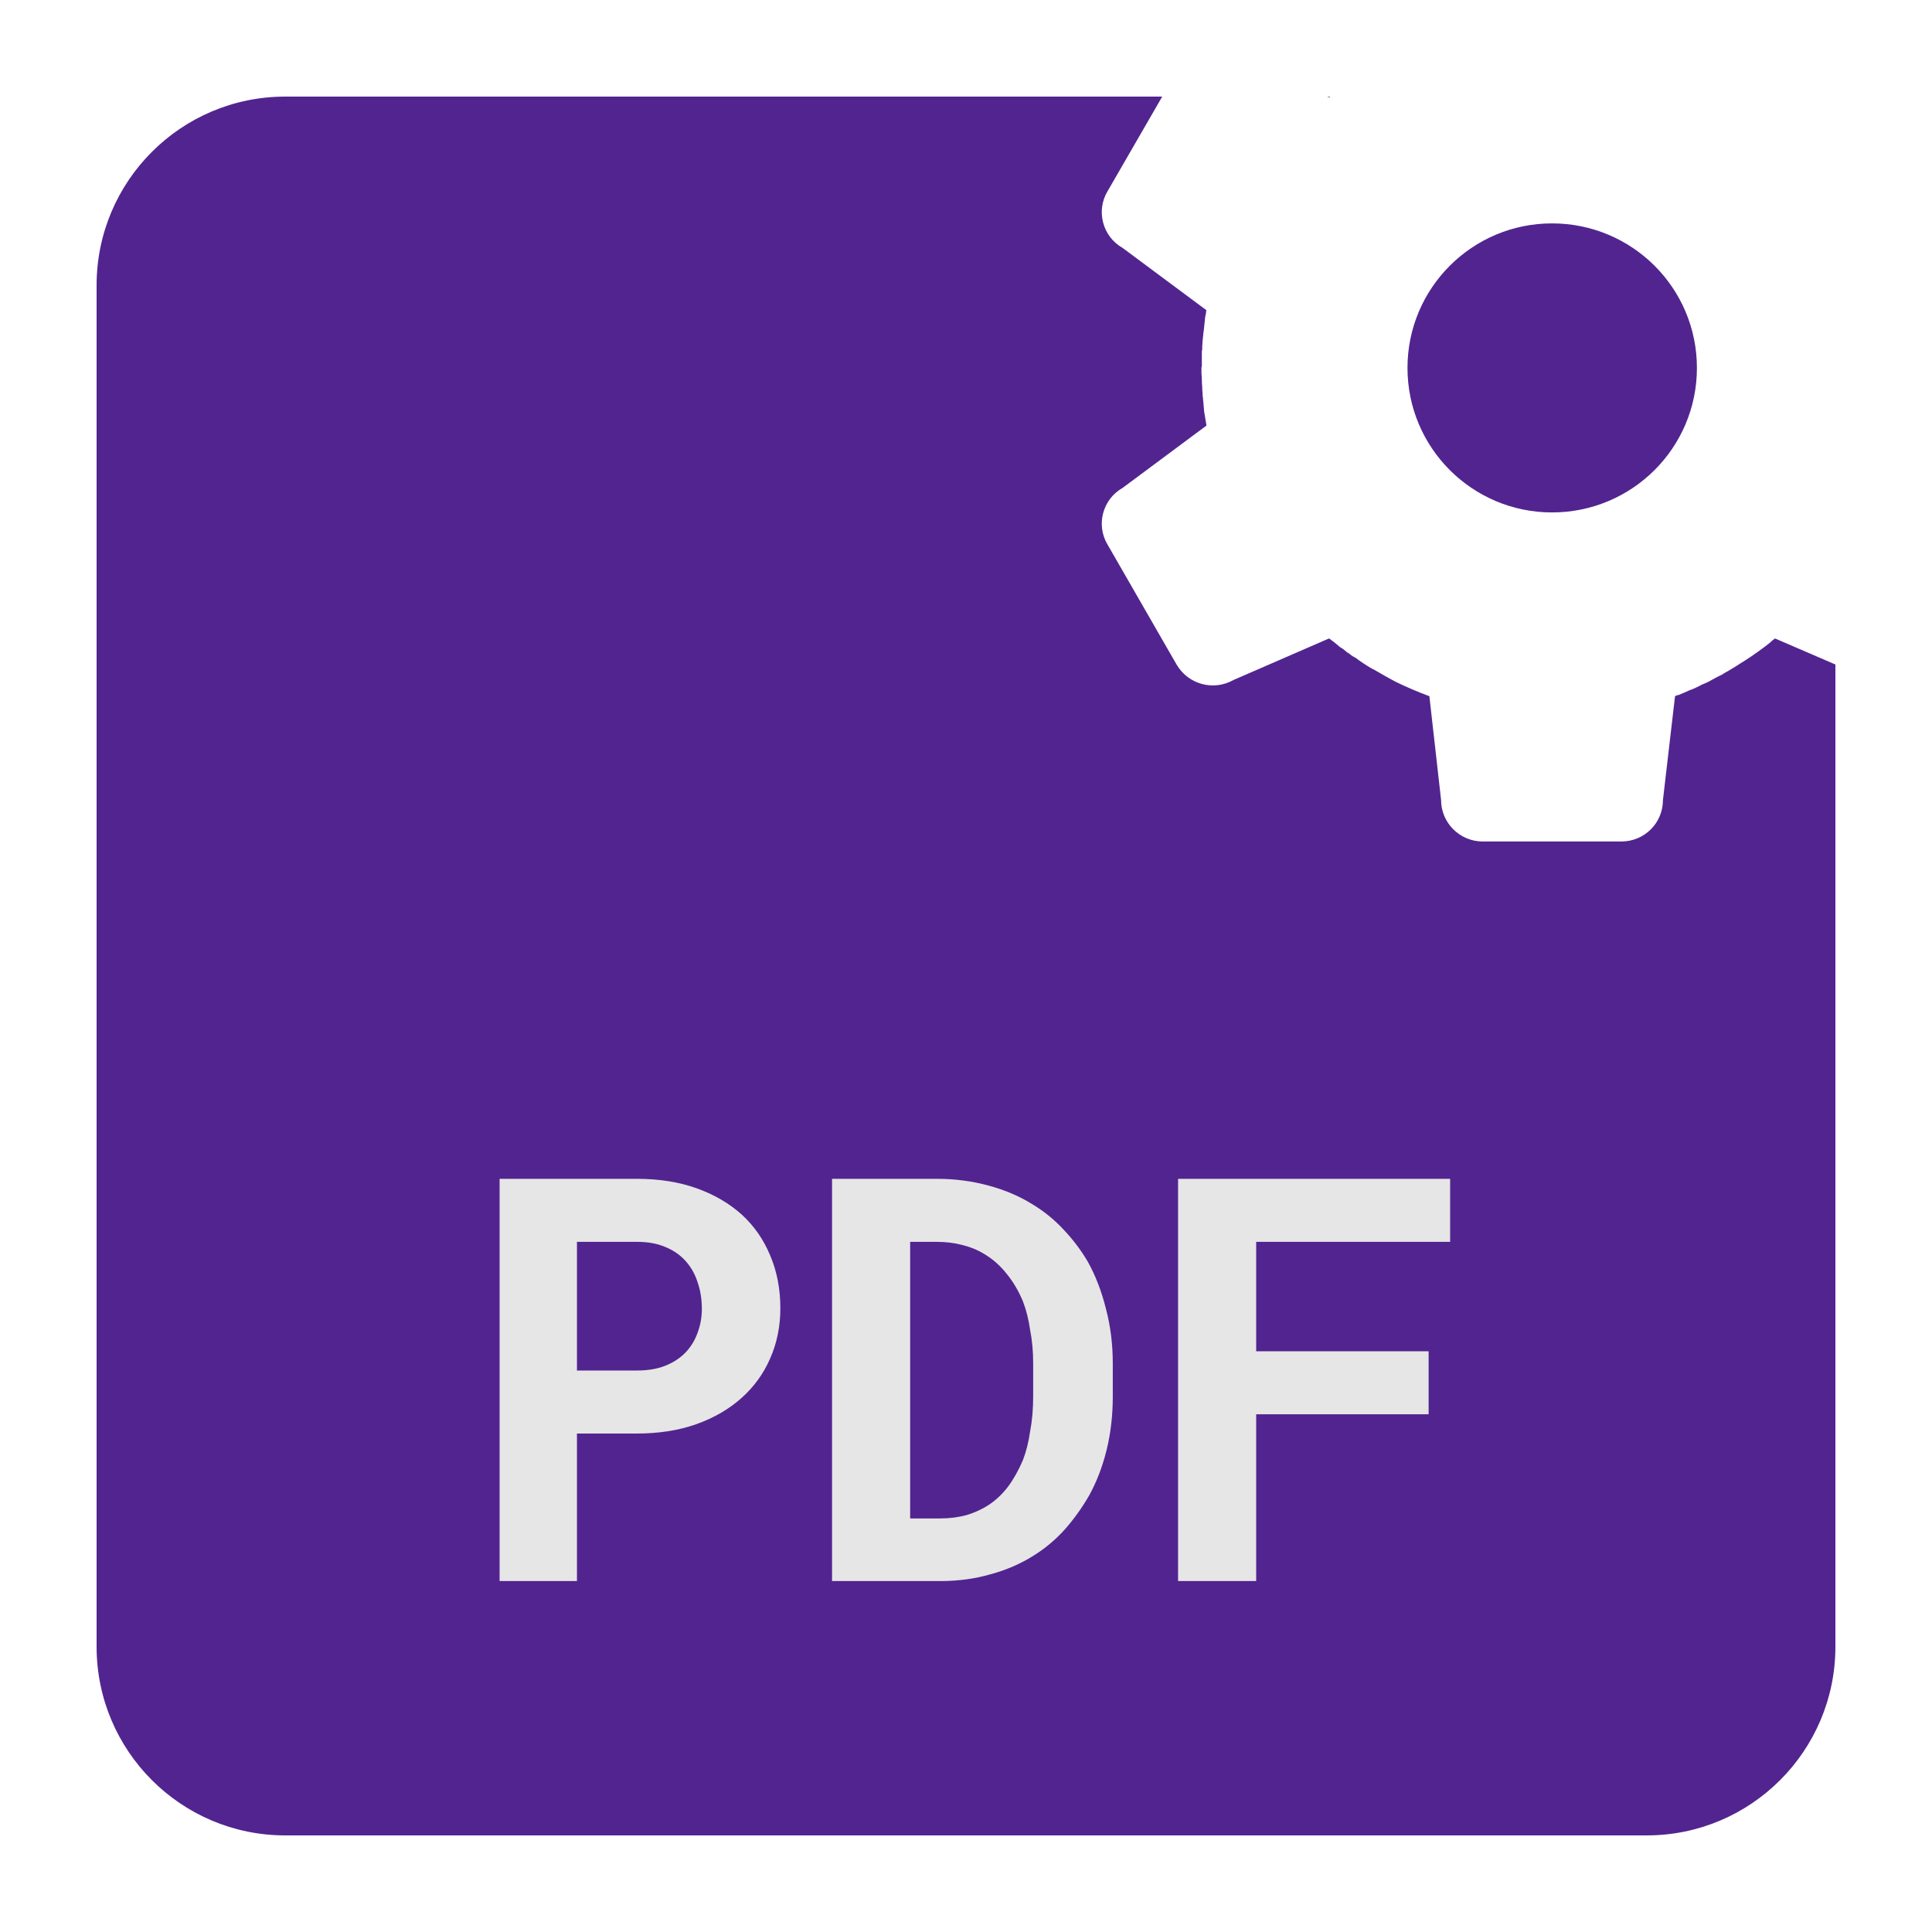 <svg version="1.2" xmlns="http://www.w3.org/2000/svg" viewBox="0 0 512 512" width="512" height="512"><style>.a{fill:#522490}.b{fill:#e6e6e6}</style><path fill-rule="evenodd" class="a" d="m75.6 25.6h232.4l-14.5 25.1c-3.1 5.2-1.3 12 4 15l22.2 16.5q-0.1 0.4-0.1 0.8-0.1 0.4-0.2 0.9-0.2 1.9-0.4 3.8-0.1 0.4-0.1 0.7-0.2 1.7-0.3 3.4 0 0.2 0 0.3 0 0.1 0 0.3 0 0.4-0.1 0.7 0 2 0 3.9-0.1 0.3-0.1 0.5 0 0.3 0 0.6 0 0.2 0 0.4 0 0.3 0 0.5 0.1 0.8 0.1 1.6 0 1 0.1 2 0 0.9 0.1 1.7 0 0.2 0 0.3 0 0.4 0.1 0.8 0 0.6 0.1 1.1 0.1 1.3 0.2 2.5 0 0 0 0 0.3 1.8 0.6 3.6 0 0.1 0 0.2l-22.2 16.5c-5.3 3-7.1 9.8-4 15l18.3 31.8c3.1 5.3 9.8 7.1 15.1 4.1l25.3-11q0.3 0.2 0.6 0.4 0 0.1 0.1 0.1 0 0 0 0 0.4 0.3 0.8 0.6 0.7 0.6 1.3 1.1 0.4 0.3 0.8 0.5 0.5 0.4 1 0.8 0.1 0 0.1 0.1 0.2 0.2 0.5 0.3 0.6 0.5 1.2 0.9 0 0 0.1 0 0.2 0.2 0.5 0.3 2 1.5 4.2 2.8 0.4 0.2 0.8 0.4 2.7 1.6 5.5 3.1 0.1 0 0.2 0.1 4.3 2.1 8.9 3.8l3.1 27.5c0 6.1 5 11 11 11h36.8c6.1 0 11-4.9 11-11l3.2-27.5q0.2-0.1 0.4-0.2 0.3-0.1 0.5-0.1 1.5-0.6 3-1.3 0.3-0.1 0.6-0.2 1.4-0.6 2.7-1.3 0.1 0 0.2-0.1 0 0 0.1 0 0.1-0.1 0.2-0.1 0.6-0.3 1.1-0.5 1.1-0.6 2.2-1.2 0.8-0.4 1.6-0.8 0.4-0.3 0.8-0.5 0.2-0.1 0.3-0.2 0.1 0 0.1 0 0.2-0.1 0.3-0.2 1.9-1.1 3.7-2.3 0.1 0 0.2-0.1 0.3-0.2 0.6-0.4 1.6-1 3.1-2.1 0.1-0.1 0.3-0.2 1.7-1.2 3.3-2.5 0.2-0.2 0.4-0.4 0.4-0.3 0.8-0.6l16 6.9v260.3c0 27.6-22.4 50-50 50h-360.8c-27.6 0-50-22.4-50-50v-360.8c0-27.6 22.4-50 50-50zm276.7 0.2l-0.6-0.2h0.8q-0.1 0.1-0.2 0.2zm59 110c-21.1 0-38.3-17.1-38.3-38.3 0-21.2 17.2-38.3 38.3-38.3 21.2 0 38.4 17.1 38.4 38.3 0 21.2-17.2 38.3-38.4 38.3z"/><path class="b" d="m152.9 419v-39.1h15.9q8.8 0 15.8-2.5 7-2.5 12-7 4.9-4.4 7.5-10.4 2.7-6.1 2.7-13.3 0-7.7-2.7-14-2.6-6.3-7.5-10.8-5-4.5-12-7-7-2.5-15.8-2.5h-36.4v106.6zm15.9-55.8h-15.9v-34.1h15.9q4.4 0 7.6 1.4 3.2 1.3 5.4 3.8 2.1 2.4 3.1 5.6 1.1 3.2 1.1 7 0 3.2-1.1 6.2-1 2.9-3.1 5.2-2.2 2.3-5.4 3.6-3.2 1.3-7.6 1.3zm51.7-50.8v106.6h28.7q7.1 0 13.3-1.8 6.3-1.7 11.5-5 4.5-2.8 8.2-6.9 3.7-4.2 6.5-9.1 3-5.5 4.6-12.1 1.6-6.6 1.6-14v-8.7q0-7.7-1.8-14.5-1.7-6.9-4.8-12.5-2.7-4.6-6.4-8.5-3.6-3.9-8.2-6.7-5.3-3.3-11.7-5-6.5-1.8-13.8-1.8zm20.7 90v-73.3h6.9q3.7 0 6.8 0.8 3.3 0.8 5.9 2.4 3.4 2 6 5.3 2.6 3.2 4.3 7.3 1.3 3.4 1.9 7.6 0.8 4.1 0.8 8.7v8.9q0 5-0.8 9.2-0.6 4.2-1.9 7.6-1.7 4-3.9 7-2.2 2.9-5 4.8-2.7 1.8-6 2.8-3.3 0.9-7.1 0.9zm91.7-27.6h45.7v-16.7h-45.7v-29h51.4v-16.7h-72.1v106.6h20.7z"/></svg>